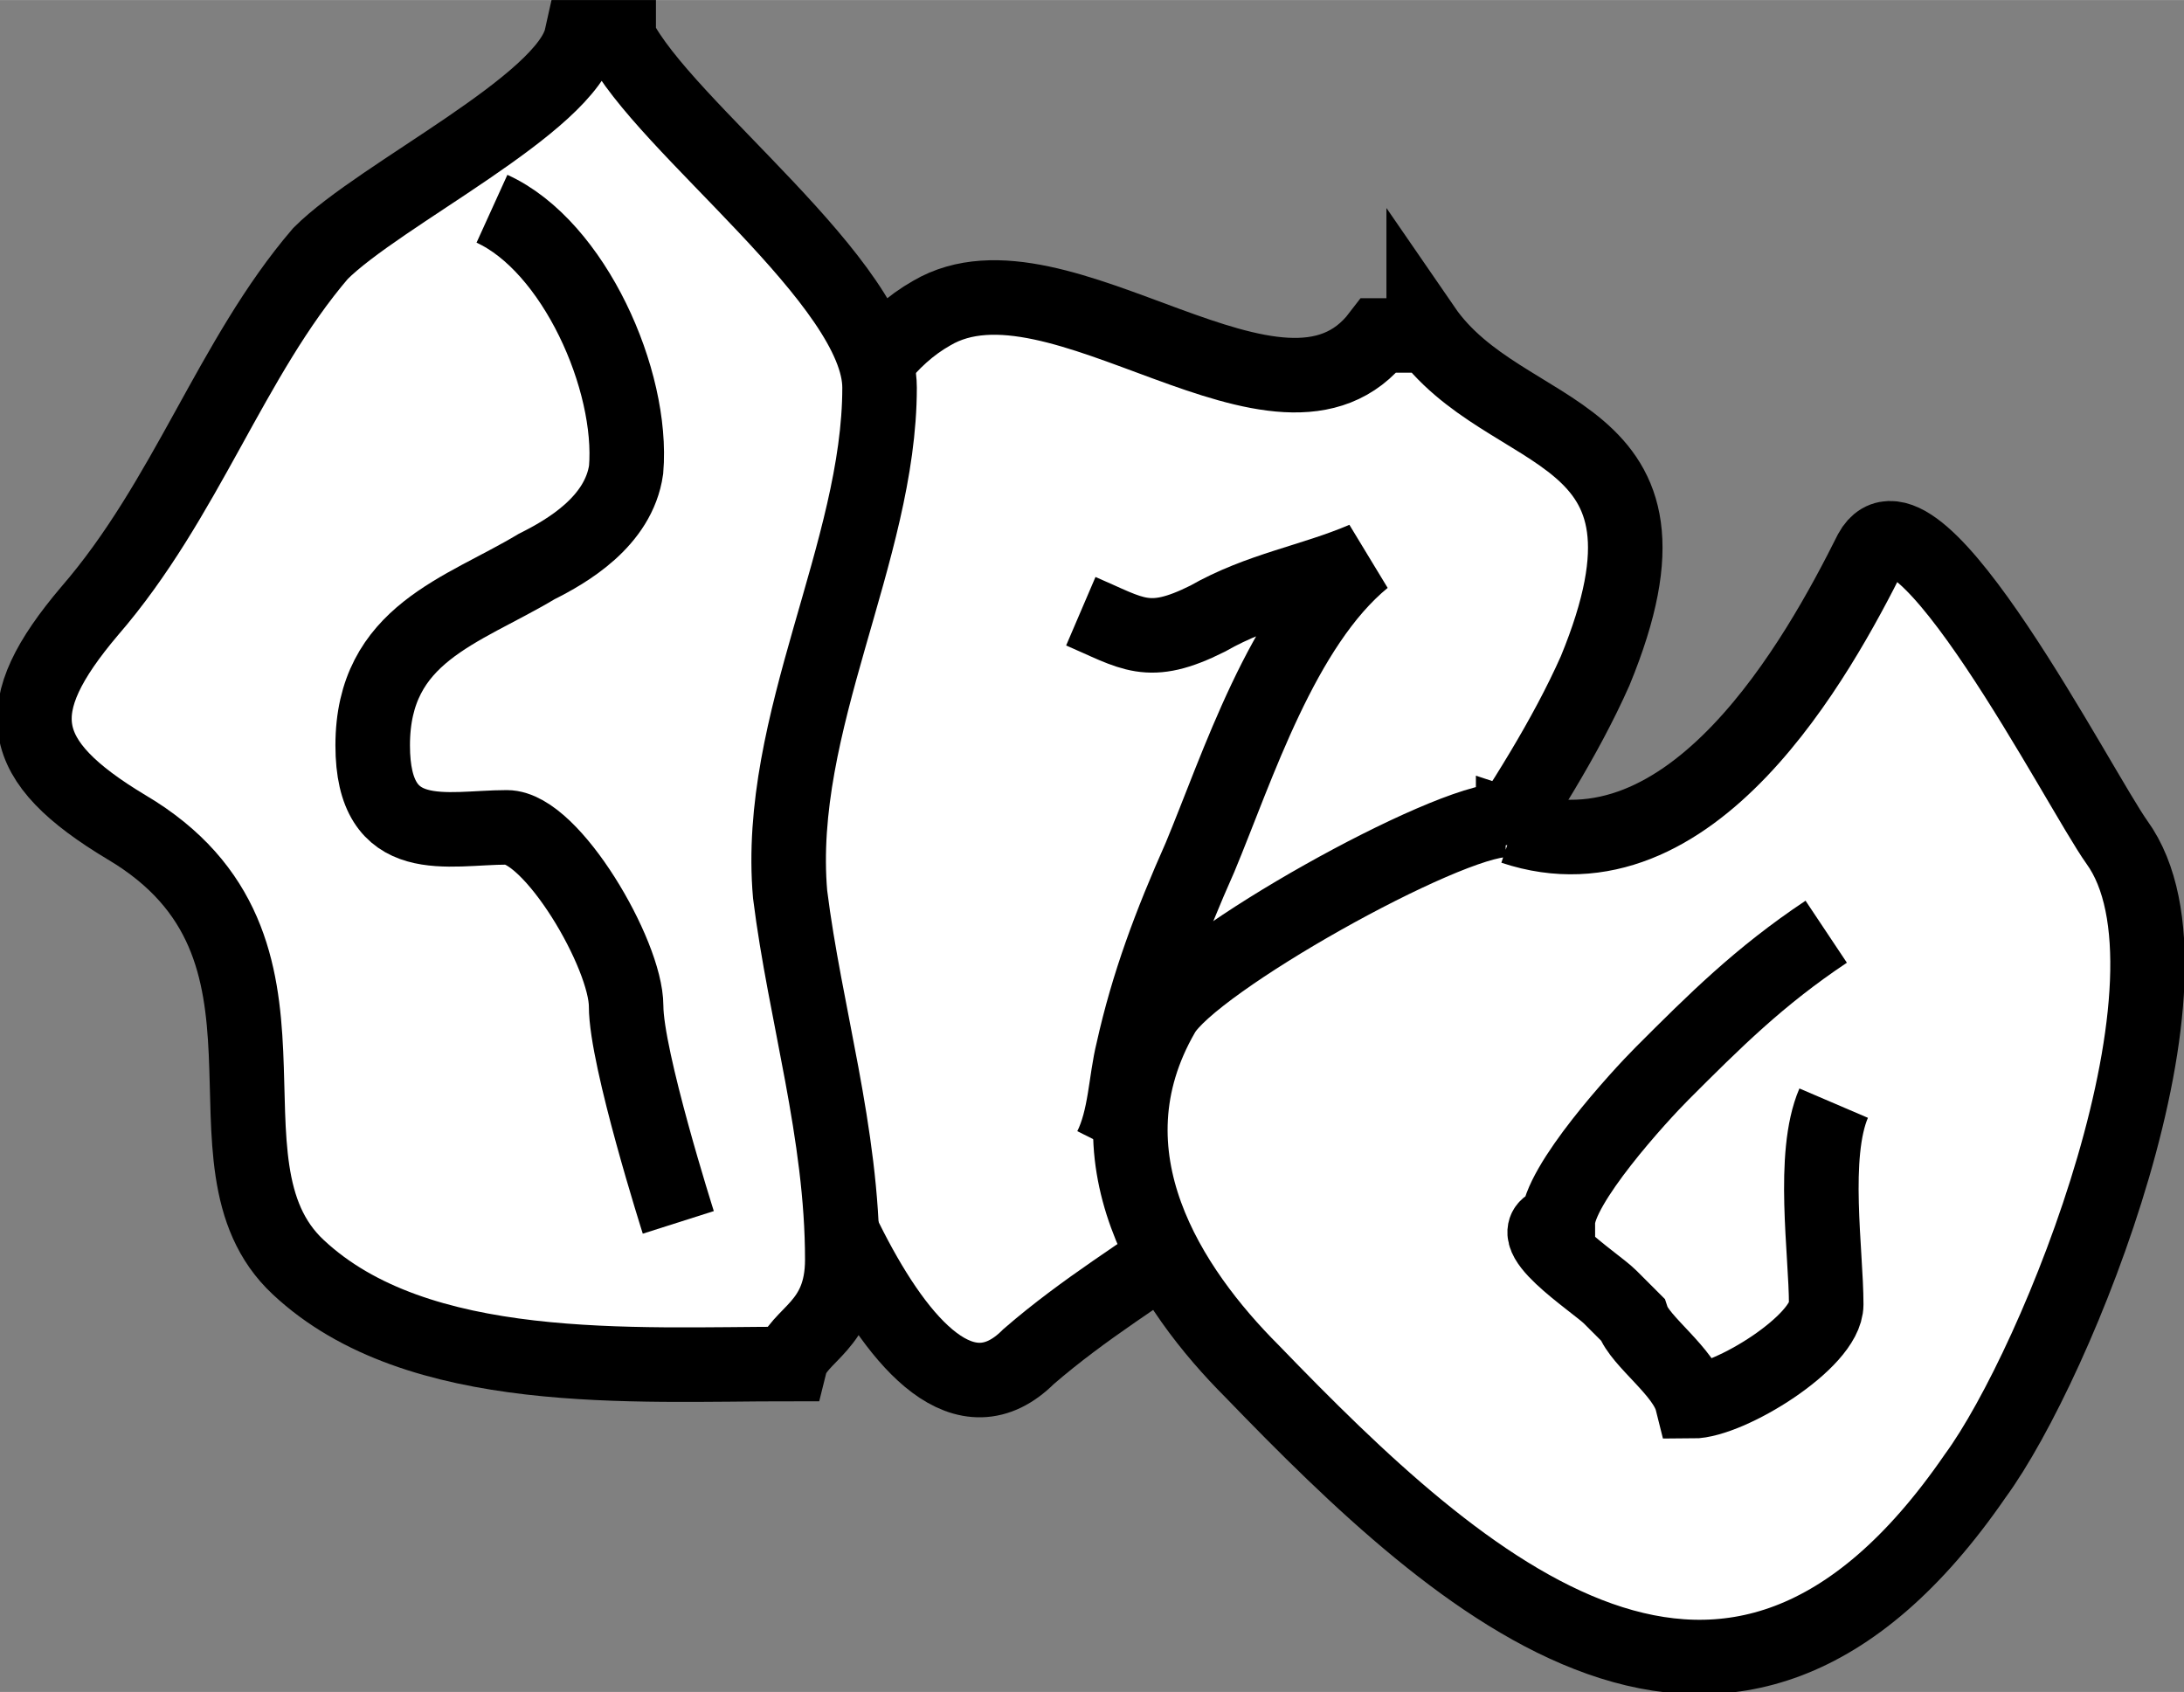 <?xml version="1.0" encoding="UTF-8"?>
<!DOCTYPE svg PUBLIC "-//W3C//DTD SVG 1.1//EN" "http://www.w3.org/Graphics/SVG/1.1/DTD/svg11.dtd">
<!-- Creator: CorelDRAW -->
<svg xmlns="http://www.w3.org/2000/svg" xml:space="preserve" width="6.008mm" height="4.655mm" style="shape-rendering:geometricPrecision; text-rendering:geometricPrecision; image-rendering:optimizeQuality; fill-rule:evenodd; clip-rule:evenodd"
viewBox="0 0 0.293 0.227"
 xmlns:xlink="http://www.w3.org/1999/xlink">
 <rect x="0" y="0" width="0.293" height="0.227" fill="#808080" stroke="none"/>
 <defs>
  <style type="text/css">
   <![CDATA[
    .str0 {stroke:black;stroke-width:0.01}
    .fil1 {fill:none}
    .fil0 {fill:white}
   ]]>
  </style>
 </defs>
 <g id="Livello_x0020_1">
  <g id="_215349336">
   <path id="_215349408" class="fil0 str0" d="M0.191 0.045l-0.006 0c-0.013,0.017 -0.043,-0.013 -0.06,-0.003 -0.023,0.013 -0.022,0.068 -0.022,0.094 0,0.006 0.018,0.063 0.035,0.046 0.015,-0.013 0.032,-0.019 0.042,-0.037 0.011,-0.019 0.026,-0.037 0.034,-0.055 0.014,-0.034 -0.012,-0.03 -0.023,-0.046z"/>
   <path id="_215349360" class="fil1 str0" d="M0.145 0.082c0.007,0.003 0.009,0.005 0.017,0.001 0.007,-0.004 0.014,-0.005 0.021,-0.008 -0.011,0.009 -0.017,0.028 -0.022,0.04 -0.004,0.009 -0.007,0.017 -0.009,0.026 -0.001,0.004 -0.001,0.009 -0.003,0.013"/>
  </g>
  <g id="_215349216">
   <path id="_215349288" class="fil0 str0" d="M0.203 0.111c0.024,0.008 0.041,-0.023 0.048,-0.037 0.006,-0.011 0.028,0.032 0.033,0.039 0.013,0.018 -0.008,0.07 -0.019,0.085 -0.033,0.048 -0.069,0.015 -0.097,-0.014 -0.011,-0.011 -0.023,-0.029 -0.012,-0.048 0.004,-0.007 0.038,-0.026 0.046,-0.026l0.001 0.002z"/>
   <path id="_215349240" class="fil1 str0" d="M0.245 0.125c-0.009,0.006 -0.015,0.012 -0.022,0.019 -0.003,0.003 -0.014,0.015 -0.014,0.02 -0.006,0.001 0.005,0.008 0.007,0.01 0.001,0.001 0.002,0.002 0.003,0.003 0.001,0.003 0.007,0.007 0.008,0.011 0.005,0 0.018,-0.008 0.018,-0.013 0,-0.007 -0.002,-0.02 0.001,-0.027"/>
  </g>
  <g id="_215349096">
   <path id="_215349168" class="fil0 str0" d="M0.083 0.005l-0.005 0c-0.002,0.009 -0.027,0.021 -0.035,0.029 -0.012,0.014 -0.018,0.033 -0.031,0.048 -0.011,0.013 -0.01,0.02 0.005,0.029 0.027,0.016 0.008,0.045 0.023,0.059 0.016,0.015 0.045,0.013 0.066,0.013 0.001,-0.004 0.007,-0.005 0.007,-0.014 0,-0.017 -0.005,-0.033 -0.007,-0.049 -0.002,-0.023 0.012,-0.046 0.012,-0.068 0,-0.014 -0.029,-0.035 -0.035,-0.047z"/>
   <path id="_215349120" class="fil1 str0" d="M0.066 0.028c0.011,0.005 0.019,0.023 0.018,0.035 -0.001,0.007 -0.008,0.011 -0.012,0.013 -0.01,0.006 -0.022,0.009 -0.022,0.024 0,0.014 0.01,0.011 0.018,0.011 0.006,0 0.016,0.017 0.016,0.024 0,0.007 0.007,0.029 0.007,0.029"/>
  </g>
 </g>
</svg>
